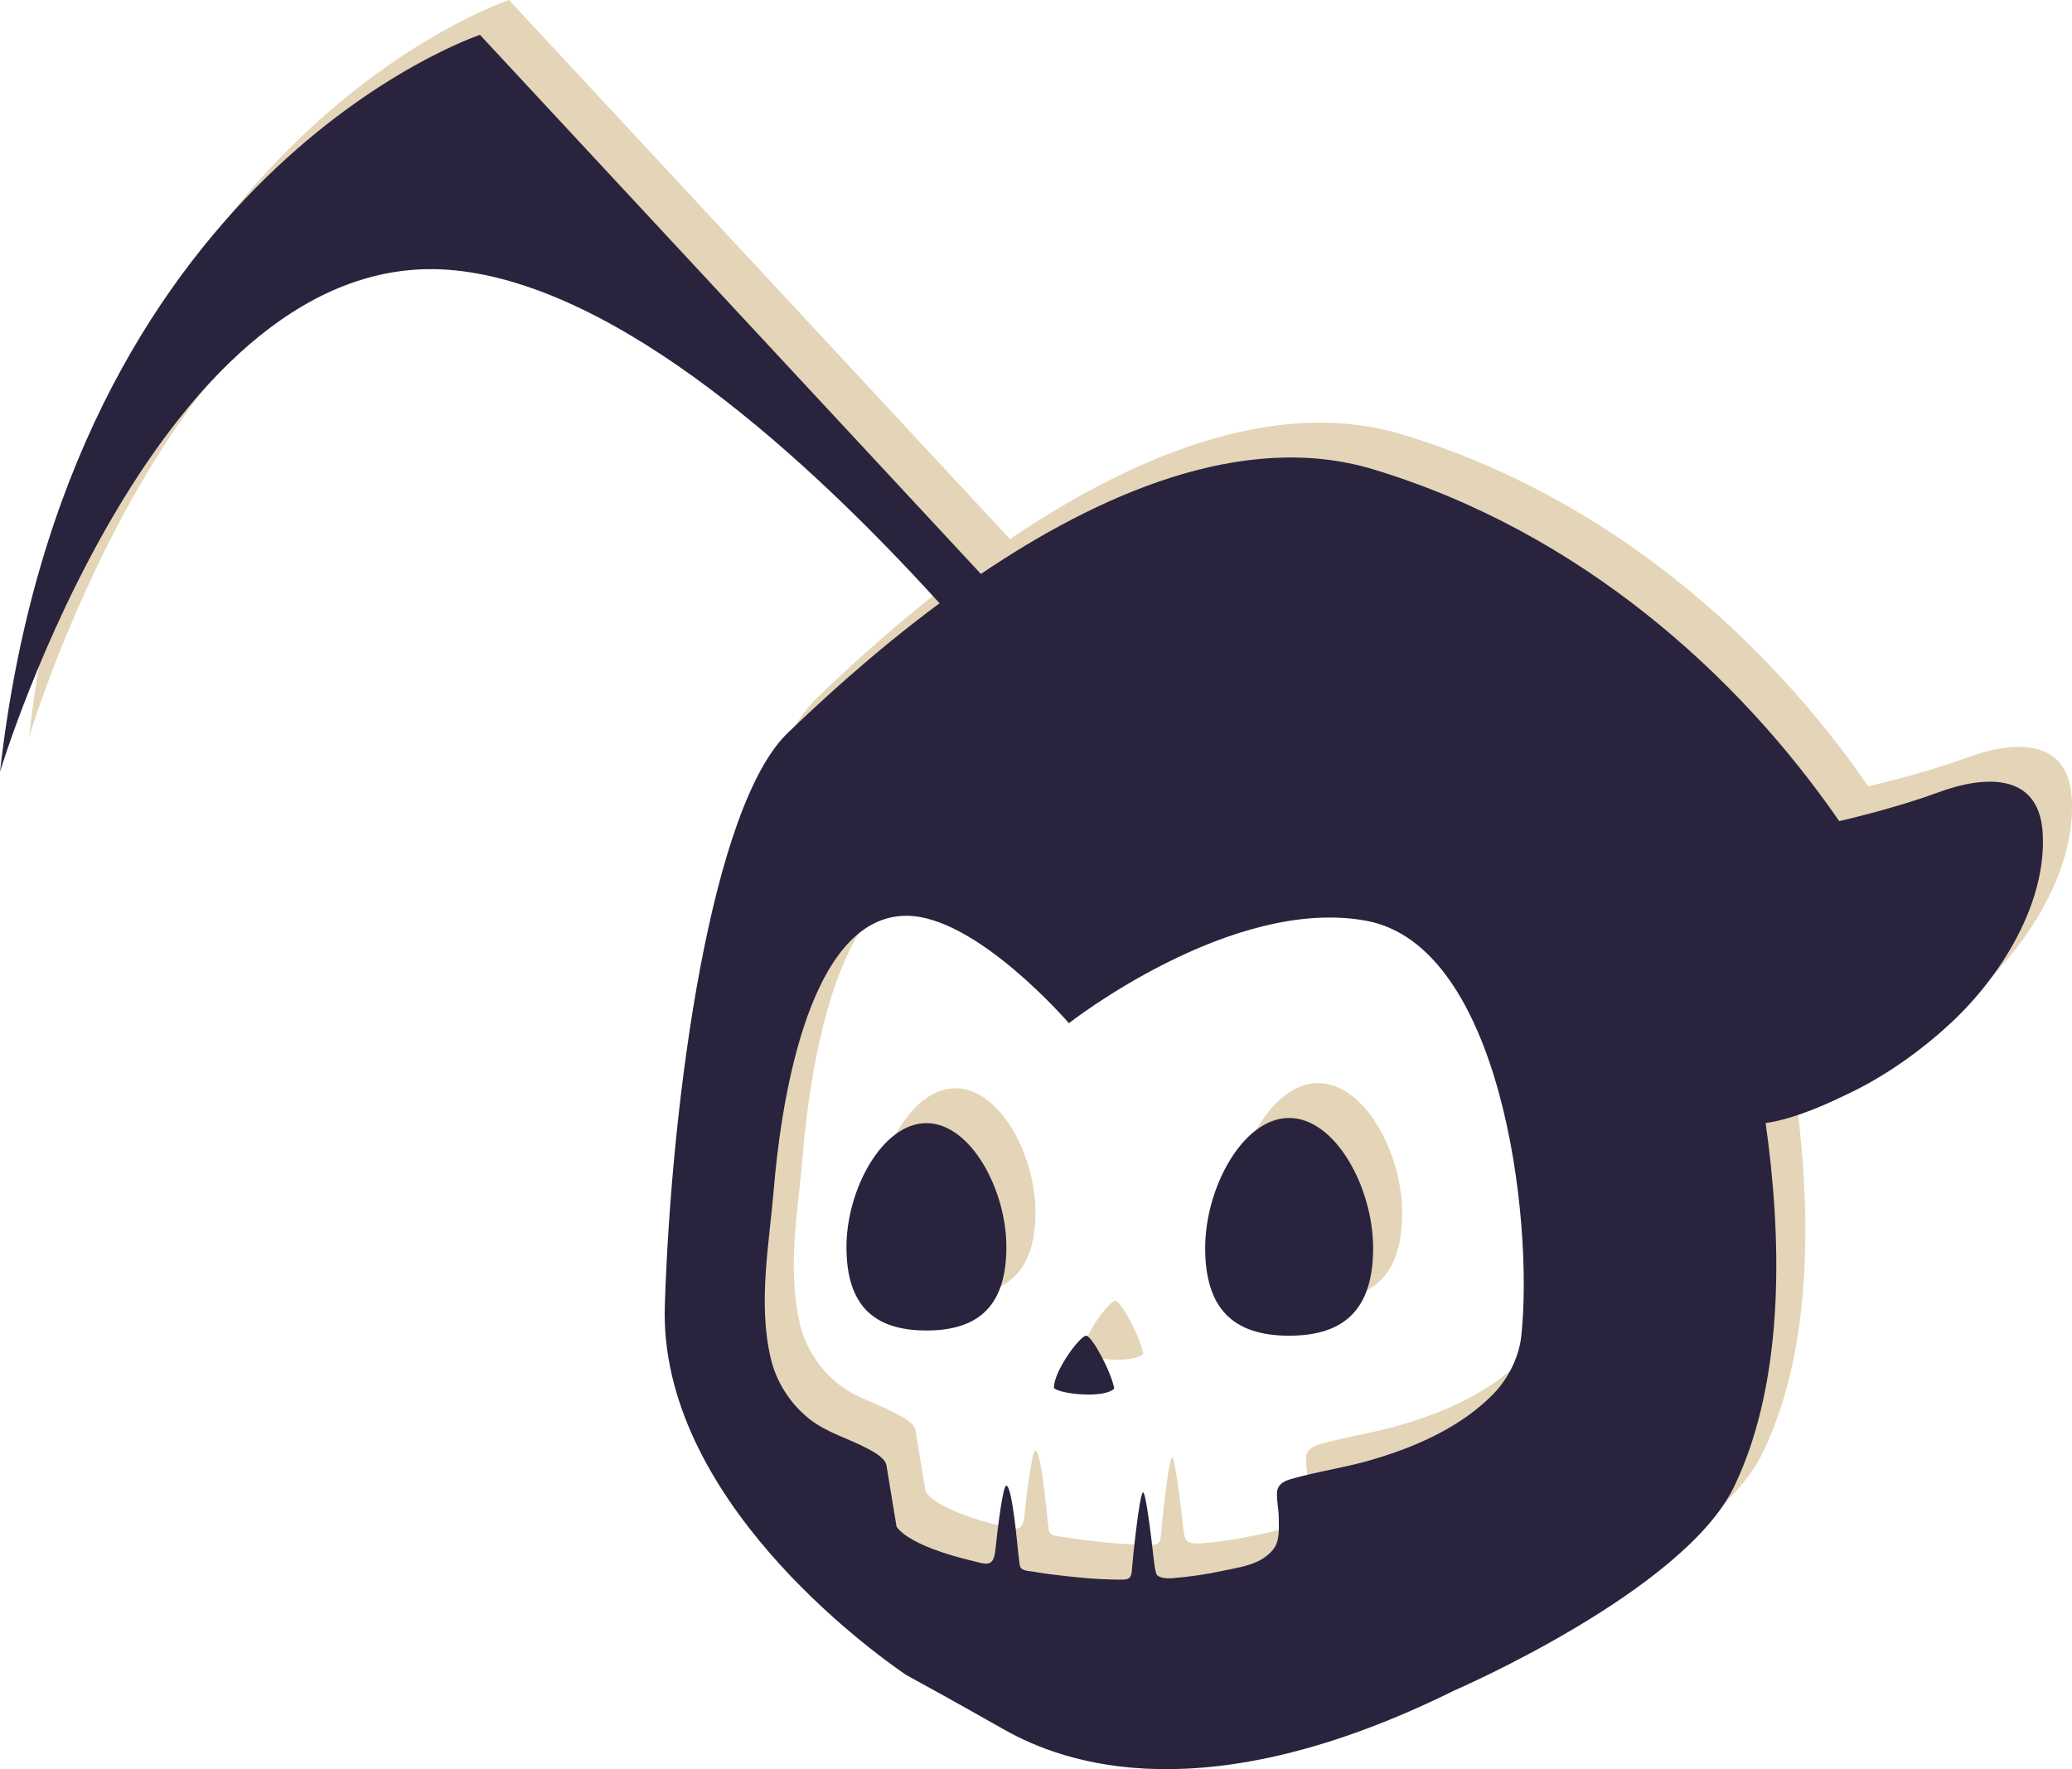 <svg version="1.1" id="图层_1" x="0px" y="0px" width="183.125px" height="156.404px" viewBox="0 0 183.125 156.404" enable-background="new 0 0 183.125 156.404" xml:space="preserve" xmlns="http://www.w3.org/2000/svg" xmlns:xlink="http://www.w3.org/1999/xlink" xmlns:xml="http://www.w3.org/XML/1998/namespace">
  <path fill="#E4D5B8" d="M91.512,107.155c0,5.063-2.316,7.387-7.064,7.387c-4.752,0-7.07-2.323-7.07-7.387
	c0-5.061,3.166-10.947,7.07-10.947C88.35,96.208,91.516,102.095,91.512,107.155z M98.584,115.002
	c-0.512-0.063-2.873,3.074-2.873,4.621c0.539,0.556,4.514,0.948,5.336,0.045C100.764,118.154,99.094,115.063,98.584,115.002z
	 M116.502,95.752c-4.096,0-7.42,6.179-7.42,11.495c0,5.317,2.438,7.755,7.42,7.755c4.986,0,7.424-2.438,7.424-7.755
	C123.926,101.931,120.602,95.752,116.502,95.752z M175.084,87.266c-2.494,2.333-5.549,4.558-8.625,6.079
	c-2.35,1.164-5.23,2.476-7.844,2.862c1.357,9.558,1.857,22.441-2.758,32.087c-4.418,9.279-24.738,18.063-24.738,18.063
	c-22.045,10.926-34.492,6.48-39.817,3.459c-4.74-2.69-7.99-4.464-8.646-4.821c-3.211-2.195-21.865-15.695-21.332-32.655
	c0.6-18.555,4.117-44.195,10.9-50.66c2.463-2.36,7.277-6.902,13.384-11.429c-11.814-13-28.309-27.937-42.796-29.428
	C16.709,18.135,2.568,65.149,2.568,65.149C8.551,12.09,44.986,0,44.986,0l44.275,47.658c10.216-6.906,23.084-12.75,34.668-9.25
	c18.355,5.55,32.334,18.252,41.188,31.101c0,0,4.736-1.062,8.713-2.527c4.045-1.503,8.973-1.855,9.275,3.623
	C183.442,76.788,179.43,83.185,175.084,87.266z M123.323,78.319c-11.928-2.207-26.283,9.055-26.283,9.055s-8.174-9.496-14.356-9.496
	c-9.063,0-11.221,18.138-11.721,24.105c-0.412,4.933-1.422,10.116-0.275,15.014c0.492,2.108,1.725,4.021,3.41,5.36
	c1.561,1.237,3.441,1.703,5.166,2.637c0.502,0.271,1.543,0.813,1.652,1.478c0.293,1.787,0.59,3.59,0.883,5.371
	c0,0,0.674,1.665,7.016,3.138c0.379,0.091,0.99,0.309,1.34,0.041c0.291-0.22,0.361-0.837,0.396-1.179
	c0.23-2.193,0.672-5.588,0.951-5.588c0.516,0,0.965,5.105,1.027,5.653c0.051,0.454,0.098,0.913,0.163,1.364
	c0.08,0.534,0.697,0.503,1.139,0.581c0.992,0.175,2.004,0.292,2.99,0.406c1.006,0.115,2.014,0.211,3.027,0.259
	c0.525,0.027,1.049,0.04,1.576,0.048c0.807,0.009,1.127,0.014,1.182-0.859c0.037-0.626,0.664-6.855,0.992-6.855
	c0.238,0,0.715,3.866,0.967,6.15c0.039,0.34,0.121,0.891,0.215,1.077c0.188,0.37,0.955,0.393,1.334,0.365
	c1.557-0.121,3-0.334,4.521-0.659c1.572-0.335,3.287-0.519,4.402-1.817c0.688-0.804,0.549-1.934,0.549-2.907
	c-0.002-0.734-0.195-1.469-0.154-2.207c0.039-0.661,0.559-0.979,1.139-1.151c2.291-0.674,4.664-1.001,6.963-1.652
	c3.115-0.883,6.291-2.164,8.918-4.085c0.746-0.547,1.449-1.146,2.092-1.808c1.324-1.367,2.277-3.247,2.482-5.158
	C138.12,104.618,135.25,80.527,123.323,78.319z" class="color c1"/>
  <path fill="#2A233E" d="M88.945,110.236c0,5.063-2.318,7.387-7.066,7.387c-4.752,0-7.068-2.323-7.068-7.387
	c0-5.06,3.164-10.946,7.068-10.946C85.781,99.29,88.947,105.177,88.945,110.236z M96.016,118.084
	c-0.512-0.063-2.873,3.074-2.873,4.621c0.539,0.555,4.514,0.948,5.336,0.045C98.196,121.236,96.526,118.146,96.016,118.084z
	 M113.934,98.834c-4.096,0-7.42,6.179-7.42,11.494c0,5.318,2.438,7.756,7.42,7.756c4.986,0,7.424-2.438,7.424-7.756
	C121.358,105.013,118.034,98.834,113.934,98.834z M172.516,90.348c-2.492,2.332-5.549,4.558-8.625,6.078
	c-2.35,1.165-5.23,2.476-7.844,2.862c1.357,9.559,1.857,22.441-2.758,32.087c-4.418,9.28-24.738,18.063-24.738,18.063
	c-22.045,10.924-34.492,6.48-39.817,3.459c-4.74-2.689-7.99-4.465-8.646-4.82c-3.211-2.196-21.865-15.696-21.332-32.656
	c0.6-18.556,4.117-44.195,10.9-50.661c2.463-2.359,7.277-6.902,13.384-11.428c-11.814-13-28.309-27.937-42.796-29.428
	C14.141,21.217,0,68.231,0,68.231C5.982,15.172,42.42,3.082,42.42,3.082l44.274,47.657c10.216-6.905,23.084-12.749,34.668-9.249
	c18.357,5.549,32.334,18.252,41.188,31.1c0,0,4.736-1.061,8.713-2.526c4.045-1.504,8.973-1.855,9.275,3.622
	C180.874,79.87,176.862,86.267,172.516,90.348z M120.754,81.401c-11.928-2.208-26.283,9.055-26.283,9.055s-8.172-9.497-14.356-9.497
	c-9.063,0-11.221,18.139-11.721,24.106c-0.412,4.932-1.422,10.116-0.275,15.014c0.492,2.108,1.727,4.021,3.41,5.36
	c1.561,1.236,3.441,1.703,5.166,2.636c0.502,0.271,1.545,0.814,1.652,1.478c0.293,1.788,0.59,3.591,0.883,5.372
	c0,0,0.674,1.664,7.016,3.138c0.379,0.09,0.99,0.309,1.34,0.04c0.291-0.22,0.361-0.836,0.396-1.178
	c0.23-2.194,0.672-5.589,0.951-5.589c0.516,0,0.965,5.105,1.029,5.653c0.051,0.454,0.096,0.913,0.16,1.365
	c0.08,0.534,0.697,0.502,1.139,0.58c0.992,0.175,2.004,0.292,2.991,0.407c1.006,0.115,2.014,0.21,3.027,0.259
	c0.525,0.026,1.049,0.04,1.576,0.048c0.807,0.009,1.129,0.014,1.182-0.859c0.037-0.626,0.664-6.855,0.992-6.855
	c0.238,0,0.715,3.865,0.967,6.149c0.039,0.341,0.121,0.892,0.215,1.078c0.188,0.37,0.955,0.393,1.334,0.365
	c1.559-0.122,3.002-0.334,4.521-0.659c1.572-0.335,3.287-0.519,4.402-1.817c0.688-0.804,0.549-1.934,0.549-2.907
	c-0.002-0.734-0.195-1.469-0.154-2.208c0.039-0.66,0.559-0.978,1.139-1.15c2.291-0.675,4.664-1.001,6.965-1.652
	c3.113-0.884,6.289-2.164,8.916-4.086c0.746-0.546,1.449-1.145,2.094-1.807c1.322-1.368,2.275-3.247,2.48-5.158
	C135.551,107.7,132.682,83.608,120.754,81.401z" class="color c2"/>
</svg>